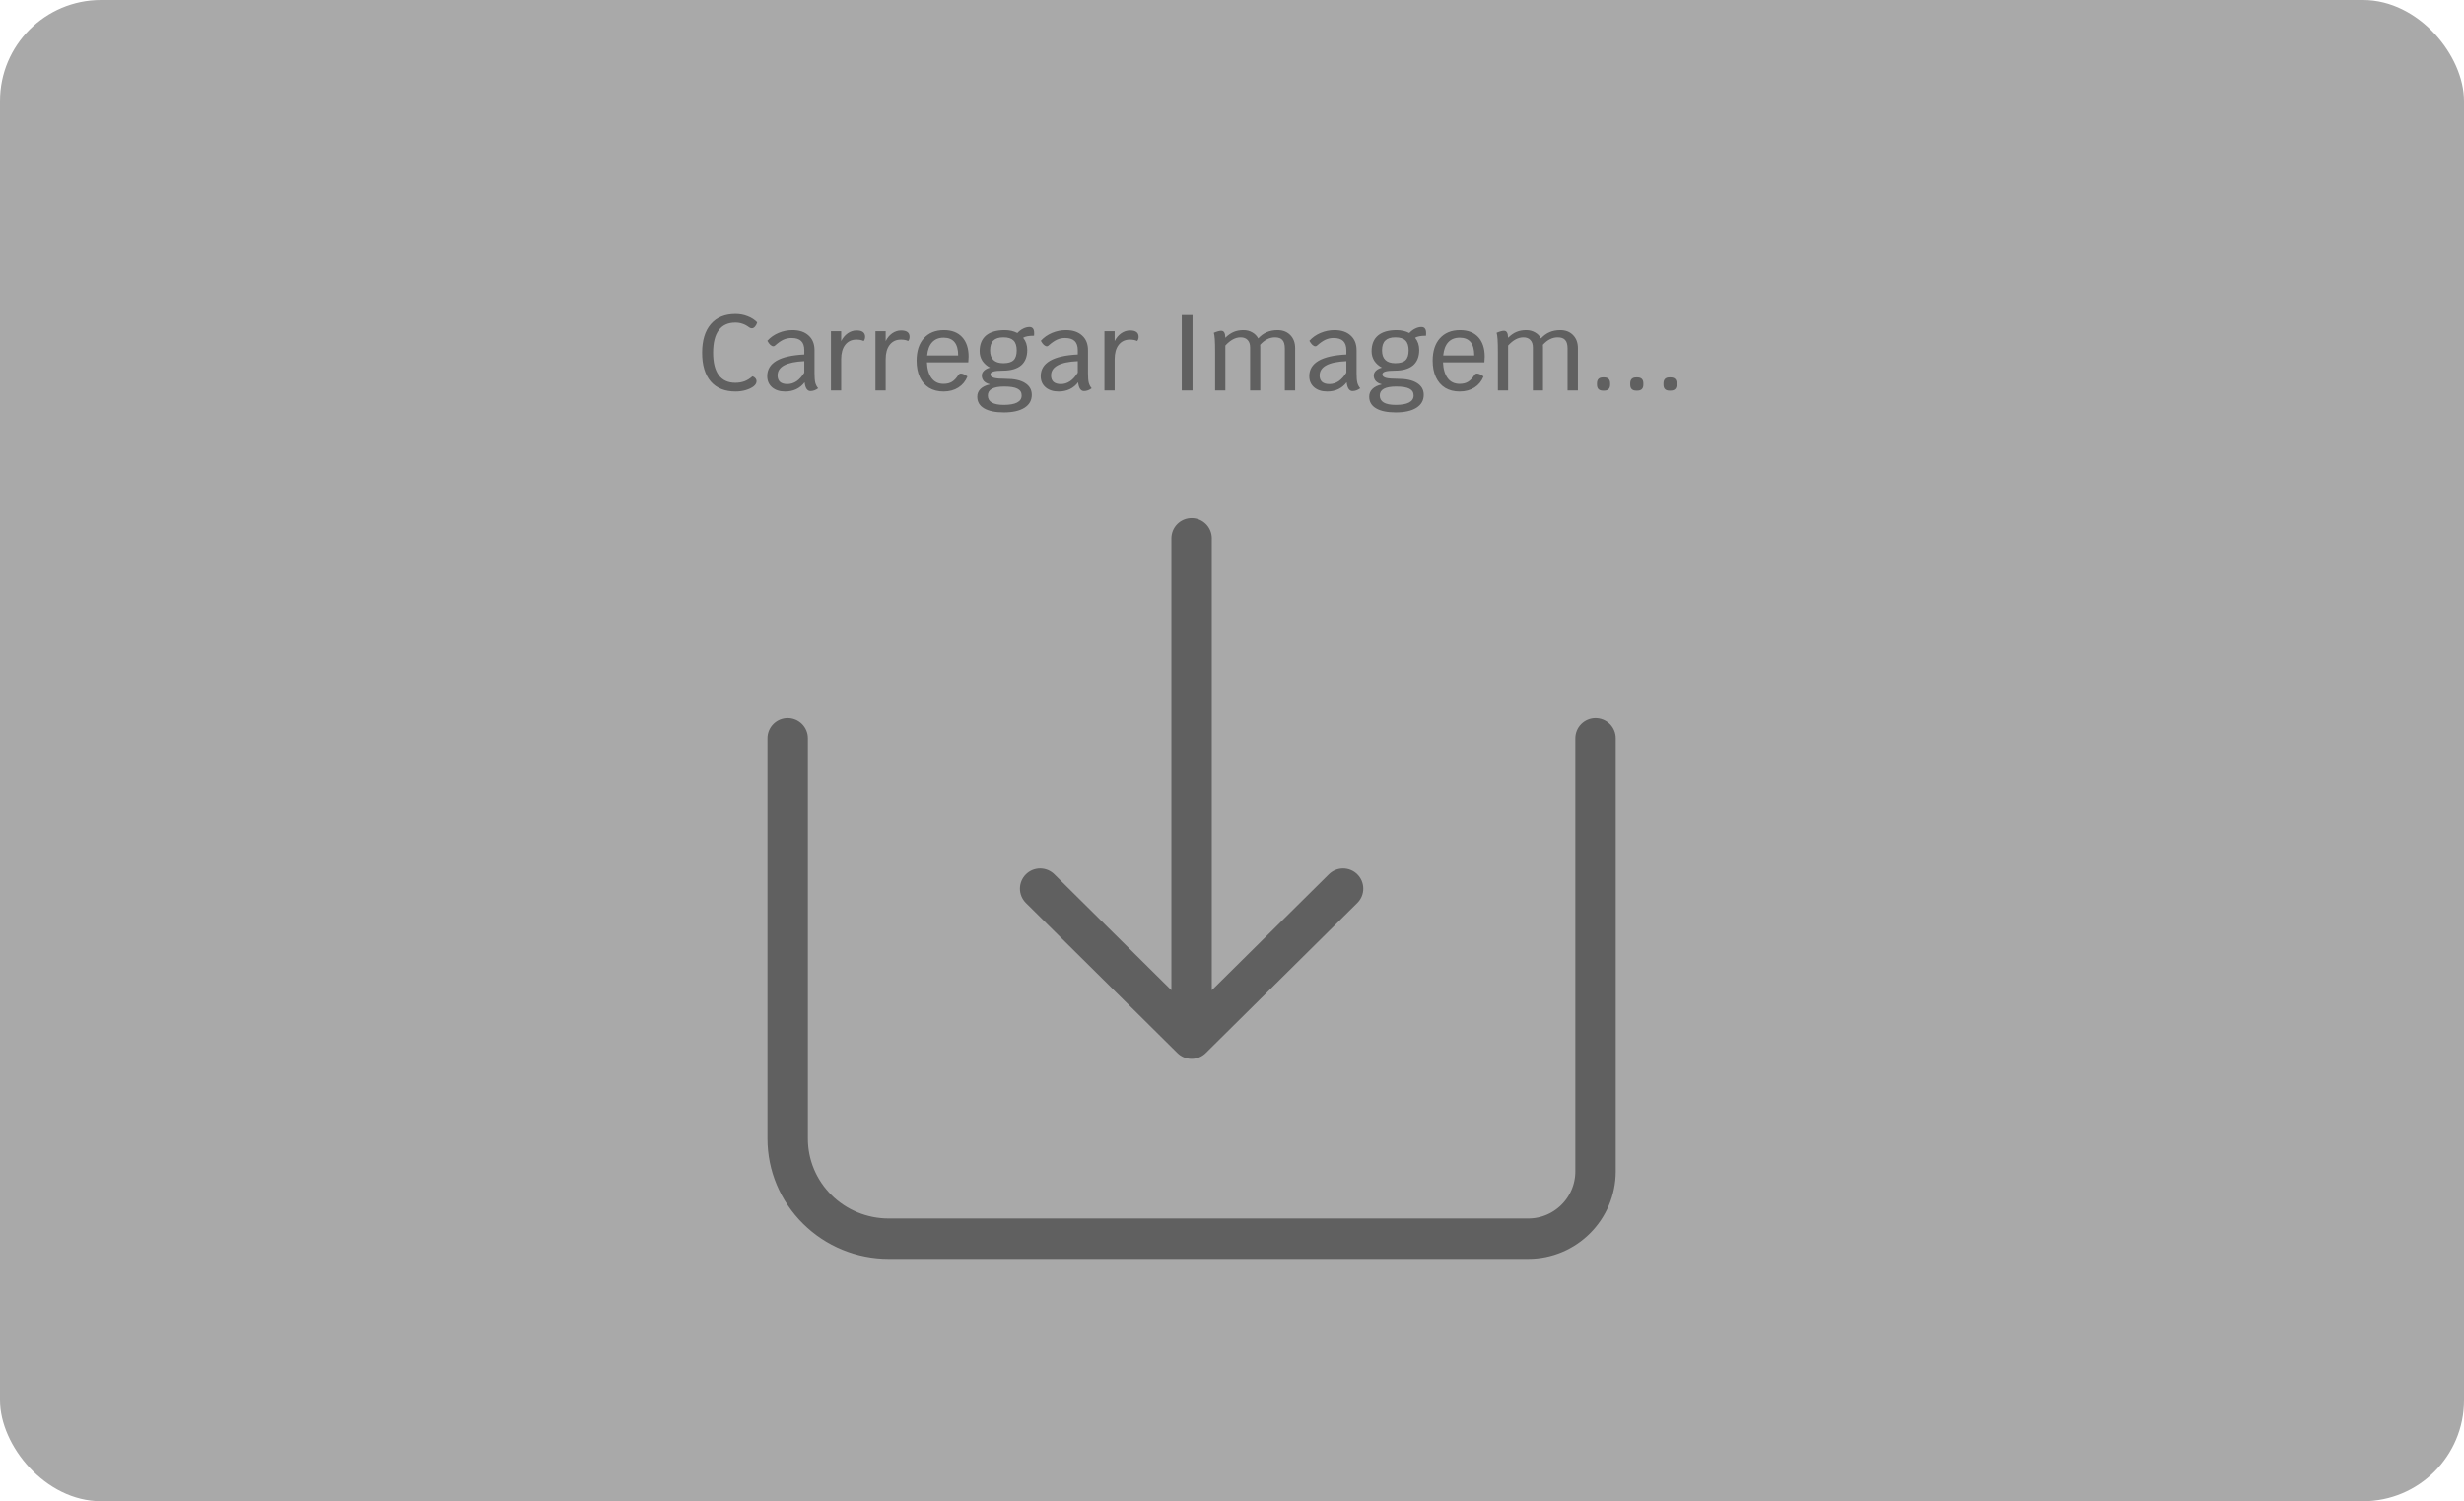 <svg width="366" height="223" viewBox="0 0 366 223" fill="none" xmlns="http://www.w3.org/2000/svg">
<rect width="366" height="223" rx="15" fill="#A9A9A9"/>
<path d="M109.253 58.16C107.664 58.16 106.437 57.664 105.573 56.672C104.72 55.669 104.293 54.245 104.293 52.4C104.293 50.565 104.725 49.147 105.589 48.144C106.453 47.141 107.674 46.64 109.253 46.64C109.893 46.64 110.49 46.752 111.045 46.976C111.61 47.189 112.085 47.493 112.469 47.888C112.405 48.133 112.298 48.341 112.149 48.512C112 48.683 111.845 48.768 111.685 48.768C111.536 48.768 111.397 48.72 111.269 48.624C110.949 48.379 110.624 48.203 110.293 48.096C109.973 47.979 109.616 47.92 109.221 47.92C108.133 47.92 107.312 48.299 106.757 49.056C106.202 49.803 105.925 50.917 105.925 52.4C105.925 53.861 106.202 54.971 106.757 55.728C107.322 56.485 108.144 56.864 109.221 56.864C109.712 56.864 110.165 56.789 110.581 56.64C110.997 56.48 111.392 56.235 111.765 55.904C111.936 55.947 112.08 56.037 112.197 56.176C112.314 56.315 112.373 56.469 112.373 56.64C112.373 56.907 112.229 57.157 111.941 57.392C111.653 57.616 111.264 57.803 110.773 57.952C110.293 58.091 109.786 58.16 109.253 58.16ZM120.987 55.44C120.987 56.059 121.024 56.528 121.099 56.848C121.184 57.168 121.328 57.445 121.531 57.68C121.382 57.797 121.2 57.899 120.987 57.984C120.774 58.059 120.576 58.096 120.395 58.096C119.904 58.096 119.611 57.659 119.515 56.784C119.195 57.221 118.784 57.563 118.283 57.808C117.792 58.043 117.238 58.16 116.619 58.16C115.819 58.16 115.174 57.952 114.683 57.536C114.203 57.12 113.963 56.565 113.963 55.872C113.963 53.909 115.798 52.837 119.467 52.656V52.032C119.467 51.413 119.312 50.955 119.003 50.656C118.694 50.357 118.214 50.208 117.563 50.208C117.136 50.208 116.736 50.293 116.363 50.464C115.99 50.635 115.563 50.933 115.083 51.36C115.008 51.413 114.939 51.44 114.875 51.44C114.736 51.44 114.587 51.371 114.427 51.232C114.267 51.083 114.118 50.88 113.979 50.624C114.427 50.123 114.982 49.733 115.643 49.456C116.304 49.179 116.992 49.04 117.707 49.04C118.731 49.04 119.531 49.307 120.107 49.84C120.694 50.363 120.987 51.093 120.987 52.032V55.44ZM116.955 57.056C117.446 57.056 117.904 56.912 118.331 56.624C118.758 56.325 119.136 55.904 119.467 55.36V53.648C116.822 53.765 115.499 54.475 115.499 55.776C115.499 56.192 115.622 56.512 115.867 56.736C116.123 56.949 116.486 57.056 116.955 57.056ZM127.236 49.088C128.078 49.088 128.5 49.403 128.5 50.032C128.5 50.288 128.43 50.496 128.292 50.656C128.014 50.517 127.652 50.448 127.204 50.448C126.5 50.448 125.945 50.709 125.54 51.232C125.145 51.744 124.948 52.453 124.948 53.36V58H123.428V49.2H124.948V50.672C125.182 50.192 125.502 49.808 125.908 49.52C126.324 49.232 126.766 49.088 127.236 49.088ZM133.845 49.088C134.688 49.088 135.109 49.403 135.109 50.032C135.109 50.288 135.04 50.496 134.901 50.656C134.624 50.517 134.261 50.448 133.813 50.448C133.109 50.448 132.554 50.709 132.149 51.232C131.754 51.744 131.557 52.453 131.557 53.36V58H130.037V49.2H131.557V50.672C131.792 50.192 132.112 49.808 132.517 49.52C132.933 49.232 133.376 49.088 133.845 49.088ZM143.878 52.992C143.878 53.205 143.862 53.483 143.83 53.824H137.686C137.729 54.837 137.964 55.627 138.39 56.192C138.817 56.747 139.404 57.024 140.15 57.024C140.652 57.024 141.068 56.923 141.398 56.72C141.74 56.517 142.07 56.165 142.39 55.664C142.476 55.547 142.593 55.488 142.742 55.488C142.988 55.488 143.308 55.632 143.702 55.92C143.425 56.624 142.977 57.173 142.358 57.568C141.74 57.963 141.004 58.16 140.15 58.16C139.329 58.16 138.614 57.979 138.006 57.616C137.409 57.243 136.95 56.715 136.63 56.032C136.31 55.339 136.15 54.523 136.15 53.584C136.15 52.165 136.508 51.056 137.222 50.256C137.948 49.445 138.945 49.04 140.214 49.04C141.377 49.04 142.278 49.387 142.918 50.08C143.558 50.773 143.878 51.744 143.878 52.992ZM142.326 52.8C142.326 51.04 141.606 50.16 140.166 50.16C139.452 50.16 138.886 50.384 138.47 50.832C138.054 51.28 137.804 51.936 137.718 52.8H142.326ZM152.909 48.576C153.154 48.576 153.33 48.651 153.437 48.8C153.554 48.939 153.613 49.173 153.613 49.504C153.613 49.664 153.607 49.787 153.597 49.872C152.829 49.872 152.29 49.973 151.981 50.176C152.386 50.677 152.589 51.28 152.589 51.984C152.589 52.997 152.279 53.765 151.661 54.288C151.042 54.8 150.135 55.056 148.941 55.056C148.29 55.056 147.821 55.104 147.533 55.2C147.255 55.285 147.117 55.429 147.117 55.632C147.117 55.856 147.293 56.021 147.645 56.128C148.007 56.224 148.599 56.272 149.421 56.272C150.647 56.272 151.591 56.48 152.253 56.896C152.925 57.312 153.261 57.899 153.261 58.656C153.261 59.477 152.898 60.117 152.173 60.576C151.447 61.035 150.423 61.264 149.101 61.264C147.831 61.264 146.855 61.061 146.173 60.656C145.501 60.261 145.165 59.685 145.165 58.928C145.165 58.48 145.319 58.101 145.629 57.792C145.949 57.472 146.402 57.248 146.989 57.12V57.072C146.637 56.987 146.354 56.832 146.141 56.608C145.938 56.373 145.837 56.101 145.837 55.792C145.837 55.525 145.943 55.285 146.157 55.072C146.381 54.859 146.679 54.704 147.053 54.608C146.573 54.352 146.194 54.016 145.917 53.6C145.65 53.173 145.517 52.699 145.517 52.176C145.517 51.152 145.831 50.373 146.461 49.84C147.101 49.307 148.029 49.04 149.245 49.04C149.949 49.04 150.573 49.184 151.117 49.472C151.373 49.195 151.661 48.976 151.981 48.816C152.301 48.656 152.61 48.576 152.909 48.576ZM149.037 53.952C149.741 53.952 150.247 53.803 150.557 53.504C150.866 53.205 151.021 52.72 151.021 52.048C151.021 51.376 150.861 50.885 150.541 50.576C150.231 50.267 149.73 50.112 149.037 50.112C148.365 50.112 147.869 50.272 147.549 50.592C147.229 50.901 147.069 51.387 147.069 52.048C147.069 53.317 147.725 53.952 149.037 53.952ZM149.165 57.424C147.543 57.424 146.733 57.867 146.733 58.752C146.733 59.68 147.522 60.144 149.101 60.144C149.975 60.144 150.637 60.027 151.085 59.792C151.533 59.557 151.757 59.211 151.757 58.752C151.757 58.293 151.549 57.957 151.133 57.744C150.727 57.531 150.071 57.424 149.165 57.424ZM161.612 55.44C161.612 56.059 161.649 56.528 161.724 56.848C161.809 57.168 161.953 57.445 162.156 57.68C162.007 57.797 161.825 57.899 161.612 57.984C161.399 58.059 161.201 58.096 161.02 58.096C160.529 58.096 160.236 57.659 160.14 56.784C159.82 57.221 159.409 57.563 158.908 57.808C158.417 58.043 157.863 58.16 157.244 58.16C156.444 58.16 155.799 57.952 155.308 57.536C154.828 57.12 154.588 56.565 154.588 55.872C154.588 53.909 156.423 52.837 160.092 52.656V52.032C160.092 51.413 159.937 50.955 159.628 50.656C159.319 50.357 158.839 50.208 158.188 50.208C157.761 50.208 157.361 50.293 156.988 50.464C156.615 50.635 156.188 50.933 155.708 51.36C155.633 51.413 155.564 51.44 155.5 51.44C155.361 51.44 155.212 51.371 155.052 51.232C154.892 51.083 154.743 50.88 154.604 50.624C155.052 50.123 155.607 49.733 156.268 49.456C156.929 49.179 157.617 49.04 158.332 49.04C159.356 49.04 160.156 49.307 160.732 49.84C161.319 50.363 161.612 51.093 161.612 52.032V55.44ZM157.58 57.056C158.071 57.056 158.529 56.912 158.956 56.624C159.383 56.325 159.761 55.904 160.092 55.36V53.648C157.447 53.765 156.124 54.475 156.124 55.776C156.124 56.192 156.247 56.512 156.492 56.736C156.748 56.949 157.111 57.056 157.58 57.056ZM167.861 49.088C168.703 49.088 169.125 49.403 169.125 50.032C169.125 50.288 169.055 50.496 168.917 50.656C168.639 50.517 168.277 50.448 167.829 50.448C167.125 50.448 166.57 50.709 166.165 51.232C165.77 51.744 165.573 52.453 165.573 53.36V58H164.053V49.2H165.573V50.672C165.807 50.192 166.127 49.808 166.533 49.52C166.949 49.232 167.391 49.088 167.861 49.088ZM175.539 46.8H177.139V58H175.539V46.8ZM189.757 49.04C190.546 49.04 191.181 49.285 191.661 49.776C192.141 50.267 192.381 50.917 192.381 51.728V58H190.845V51.776C190.845 51.189 190.727 50.768 190.493 50.512C190.269 50.245 189.895 50.112 189.373 50.112C188.583 50.112 187.853 50.48 187.181 51.216C187.191 51.291 187.197 51.397 187.197 51.536V58H185.693V51.616C185.693 51.136 185.57 50.768 185.325 50.512C185.079 50.245 184.733 50.112 184.285 50.112C183.89 50.112 183.506 50.213 183.133 50.416C182.77 50.608 182.397 50.912 182.013 51.328V58H180.493V52.24C180.493 50.693 180.429 49.76 180.301 49.44C180.482 49.355 180.669 49.285 180.861 49.232C181.063 49.168 181.239 49.136 181.389 49.136C181.602 49.136 181.757 49.221 181.853 49.392C181.949 49.552 182.002 49.813 182.013 50.176C182.407 49.781 182.818 49.493 183.245 49.312C183.671 49.131 184.157 49.04 184.701 49.04C185.191 49.04 185.629 49.152 186.013 49.376C186.397 49.589 186.69 49.888 186.893 50.272C187.287 49.845 187.714 49.536 188.173 49.344C188.642 49.141 189.17 49.04 189.757 49.04ZM201.503 55.44C201.503 56.059 201.54 56.528 201.615 56.848C201.7 57.168 201.844 57.445 202.047 57.68C201.897 57.797 201.716 57.899 201.503 57.984C201.289 58.059 201.092 58.096 200.911 58.096C200.42 58.096 200.127 57.659 200.031 56.784C199.711 57.221 199.3 57.563 198.799 57.808C198.308 58.043 197.753 58.16 197.135 58.16C196.335 58.16 195.689 57.952 195.199 57.536C194.719 57.12 194.479 56.565 194.479 55.872C194.479 53.909 196.313 52.837 199.983 52.656V52.032C199.983 51.413 199.828 50.955 199.519 50.656C199.209 50.357 198.729 50.208 198.079 50.208C197.652 50.208 197.252 50.293 196.879 50.464C196.505 50.635 196.079 50.933 195.599 51.36C195.524 51.413 195.455 51.44 195.391 51.44C195.252 51.44 195.103 51.371 194.943 51.232C194.783 51.083 194.633 50.88 194.495 50.624C194.943 50.123 195.497 49.733 196.159 49.456C196.82 49.179 197.508 49.04 198.223 49.04C199.247 49.04 200.047 49.307 200.623 49.84C201.209 50.363 201.503 51.093 201.503 52.032V55.44ZM197.471 57.056C197.961 57.056 198.42 56.912 198.847 56.624C199.273 56.325 199.652 55.904 199.983 55.36V53.648C197.337 53.765 196.015 54.475 196.015 55.776C196.015 56.192 196.137 56.512 196.383 56.736C196.639 56.949 197.001 57.056 197.471 57.056ZM211.127 48.576C211.373 48.576 211.549 48.651 211.655 48.8C211.773 48.939 211.831 49.173 211.831 49.504C211.831 49.664 211.826 49.787 211.815 49.872C211.047 49.872 210.509 49.973 210.199 50.176C210.605 50.677 210.807 51.28 210.807 51.984C210.807 52.997 210.498 53.765 209.879 54.288C209.261 54.8 208.354 55.056 207.159 55.056C206.509 55.056 206.039 55.104 205.751 55.2C205.474 55.285 205.335 55.429 205.335 55.632C205.335 55.856 205.511 56.021 205.863 56.128C206.226 56.224 206.818 56.272 207.639 56.272C208.866 56.272 209.81 56.48 210.471 56.896C211.143 57.312 211.479 57.899 211.479 58.656C211.479 59.477 211.117 60.117 210.391 60.576C209.666 61.035 208.642 61.264 207.319 61.264C206.05 61.264 205.074 61.061 204.391 60.656C203.719 60.261 203.383 59.685 203.383 58.928C203.383 58.48 203.538 58.101 203.847 57.792C204.167 57.472 204.621 57.248 205.207 57.12V57.072C204.855 56.987 204.573 56.832 204.359 56.608C204.157 56.373 204.055 56.101 204.055 55.792C204.055 55.525 204.162 55.285 204.375 55.072C204.599 54.859 204.898 54.704 205.271 54.608C204.791 54.352 204.413 54.016 204.135 53.6C203.869 53.173 203.735 52.699 203.735 52.176C203.735 51.152 204.05 50.373 204.679 49.84C205.319 49.307 206.247 49.04 207.463 49.04C208.167 49.04 208.791 49.184 209.335 49.472C209.591 49.195 209.879 48.976 210.199 48.816C210.519 48.656 210.829 48.576 211.127 48.576ZM207.255 53.952C207.959 53.952 208.466 53.803 208.775 53.504C209.085 53.205 209.239 52.72 209.239 52.048C209.239 51.376 209.079 50.885 208.759 50.576C208.45 50.267 207.949 50.112 207.255 50.112C206.583 50.112 206.087 50.272 205.767 50.592C205.447 50.901 205.287 51.387 205.287 52.048C205.287 53.317 205.943 53.952 207.255 53.952ZM207.383 57.424C205.762 57.424 204.951 57.867 204.951 58.752C204.951 59.68 205.741 60.144 207.319 60.144C208.194 60.144 208.855 60.027 209.303 59.792C209.751 59.557 209.975 59.211 209.975 58.752C209.975 58.293 209.767 57.957 209.351 57.744C208.946 57.531 208.29 57.424 207.383 57.424ZM220.535 52.992C220.535 53.205 220.519 53.483 220.487 53.824H214.343C214.385 54.837 214.62 55.627 215.047 56.192C215.473 56.747 216.06 57.024 216.807 57.024C217.308 57.024 217.724 56.923 218.055 56.72C218.396 56.517 218.727 56.165 219.047 55.664C219.132 55.547 219.249 55.488 219.399 55.488C219.644 55.488 219.964 55.632 220.359 55.92C220.081 56.624 219.633 57.173 219.015 57.568C218.396 57.963 217.66 58.16 216.807 58.16C215.985 58.16 215.271 57.979 214.663 57.616C214.065 57.243 213.607 56.715 213.287 56.032C212.967 55.339 212.807 54.523 212.807 53.584C212.807 52.165 213.164 51.056 213.879 50.256C214.604 49.445 215.601 49.04 216.871 49.04C218.033 49.04 218.935 49.387 219.575 50.08C220.215 50.773 220.535 51.744 220.535 52.992ZM218.983 52.8C218.983 51.04 218.263 50.16 216.823 50.16C216.108 50.16 215.543 50.384 215.127 50.832C214.711 51.28 214.46 51.936 214.375 52.8H218.983ZM231.757 49.04C232.546 49.04 233.181 49.285 233.661 49.776C234.141 50.267 234.381 50.917 234.381 51.728V58H232.845V51.776C232.845 51.189 232.727 50.768 232.493 50.512C232.269 50.245 231.895 50.112 231.373 50.112C230.583 50.112 229.853 50.48 229.181 51.216C229.191 51.291 229.197 51.397 229.197 51.536V58H227.693V51.616C227.693 51.136 227.57 50.768 227.325 50.512C227.079 50.245 226.733 50.112 226.285 50.112C225.89 50.112 225.506 50.213 225.133 50.416C224.77 50.608 224.397 50.912 224.013 51.328V58H222.493V52.24C222.493 50.693 222.429 49.76 222.301 49.44C222.482 49.355 222.669 49.285 222.861 49.232C223.063 49.168 223.239 49.136 223.389 49.136C223.602 49.136 223.757 49.221 223.853 49.392C223.949 49.552 224.002 49.813 224.013 50.176C224.407 49.781 224.818 49.493 225.245 49.312C225.671 49.131 226.157 49.04 226.701 49.04C227.191 49.04 227.629 49.152 228.013 49.376C228.397 49.589 228.69 49.888 228.893 50.272C229.287 49.845 229.714 49.536 230.173 49.344C230.642 49.141 231.17 49.04 231.757 49.04ZM238.111 58.032C237.513 58.032 237.215 57.733 237.215 57.136V56.96C237.215 56.363 237.513 56.064 238.111 56.064H238.271C238.868 56.064 239.167 56.363 239.167 56.96V57.136C239.167 57.733 238.868 58.032 238.271 58.032H238.111ZM243.048 58.032C242.451 58.032 242.152 57.733 242.152 57.136V56.96C242.152 56.363 242.451 56.064 243.048 56.064H243.208C243.805 56.064 244.104 56.363 244.104 56.96V57.136C244.104 57.733 243.805 58.032 243.208 58.032H243.048ZM247.986 58.032C247.388 58.032 247.09 57.733 247.09 57.136V56.96C247.09 56.363 247.388 56.064 247.986 56.064H248.146C248.743 56.064 249.042 56.363 249.042 56.96V57.136C249.042 57.733 248.743 58.032 248.146 58.032H247.986Z" fill="#606060"/>
<path d="M237 109.714V174C237 179.523 232.523 184 227 184H132C128.022 184 124.206 182.435 121.393 179.648C118.58 176.862 117 173.083 117 169.143V109.714M154.5 132L177 154.286M177 154.286L199.5 132M177 154.286V80" stroke="#606060" stroke-width="6" stroke-linecap="round" stroke-linejoin="round"/>
</svg>
